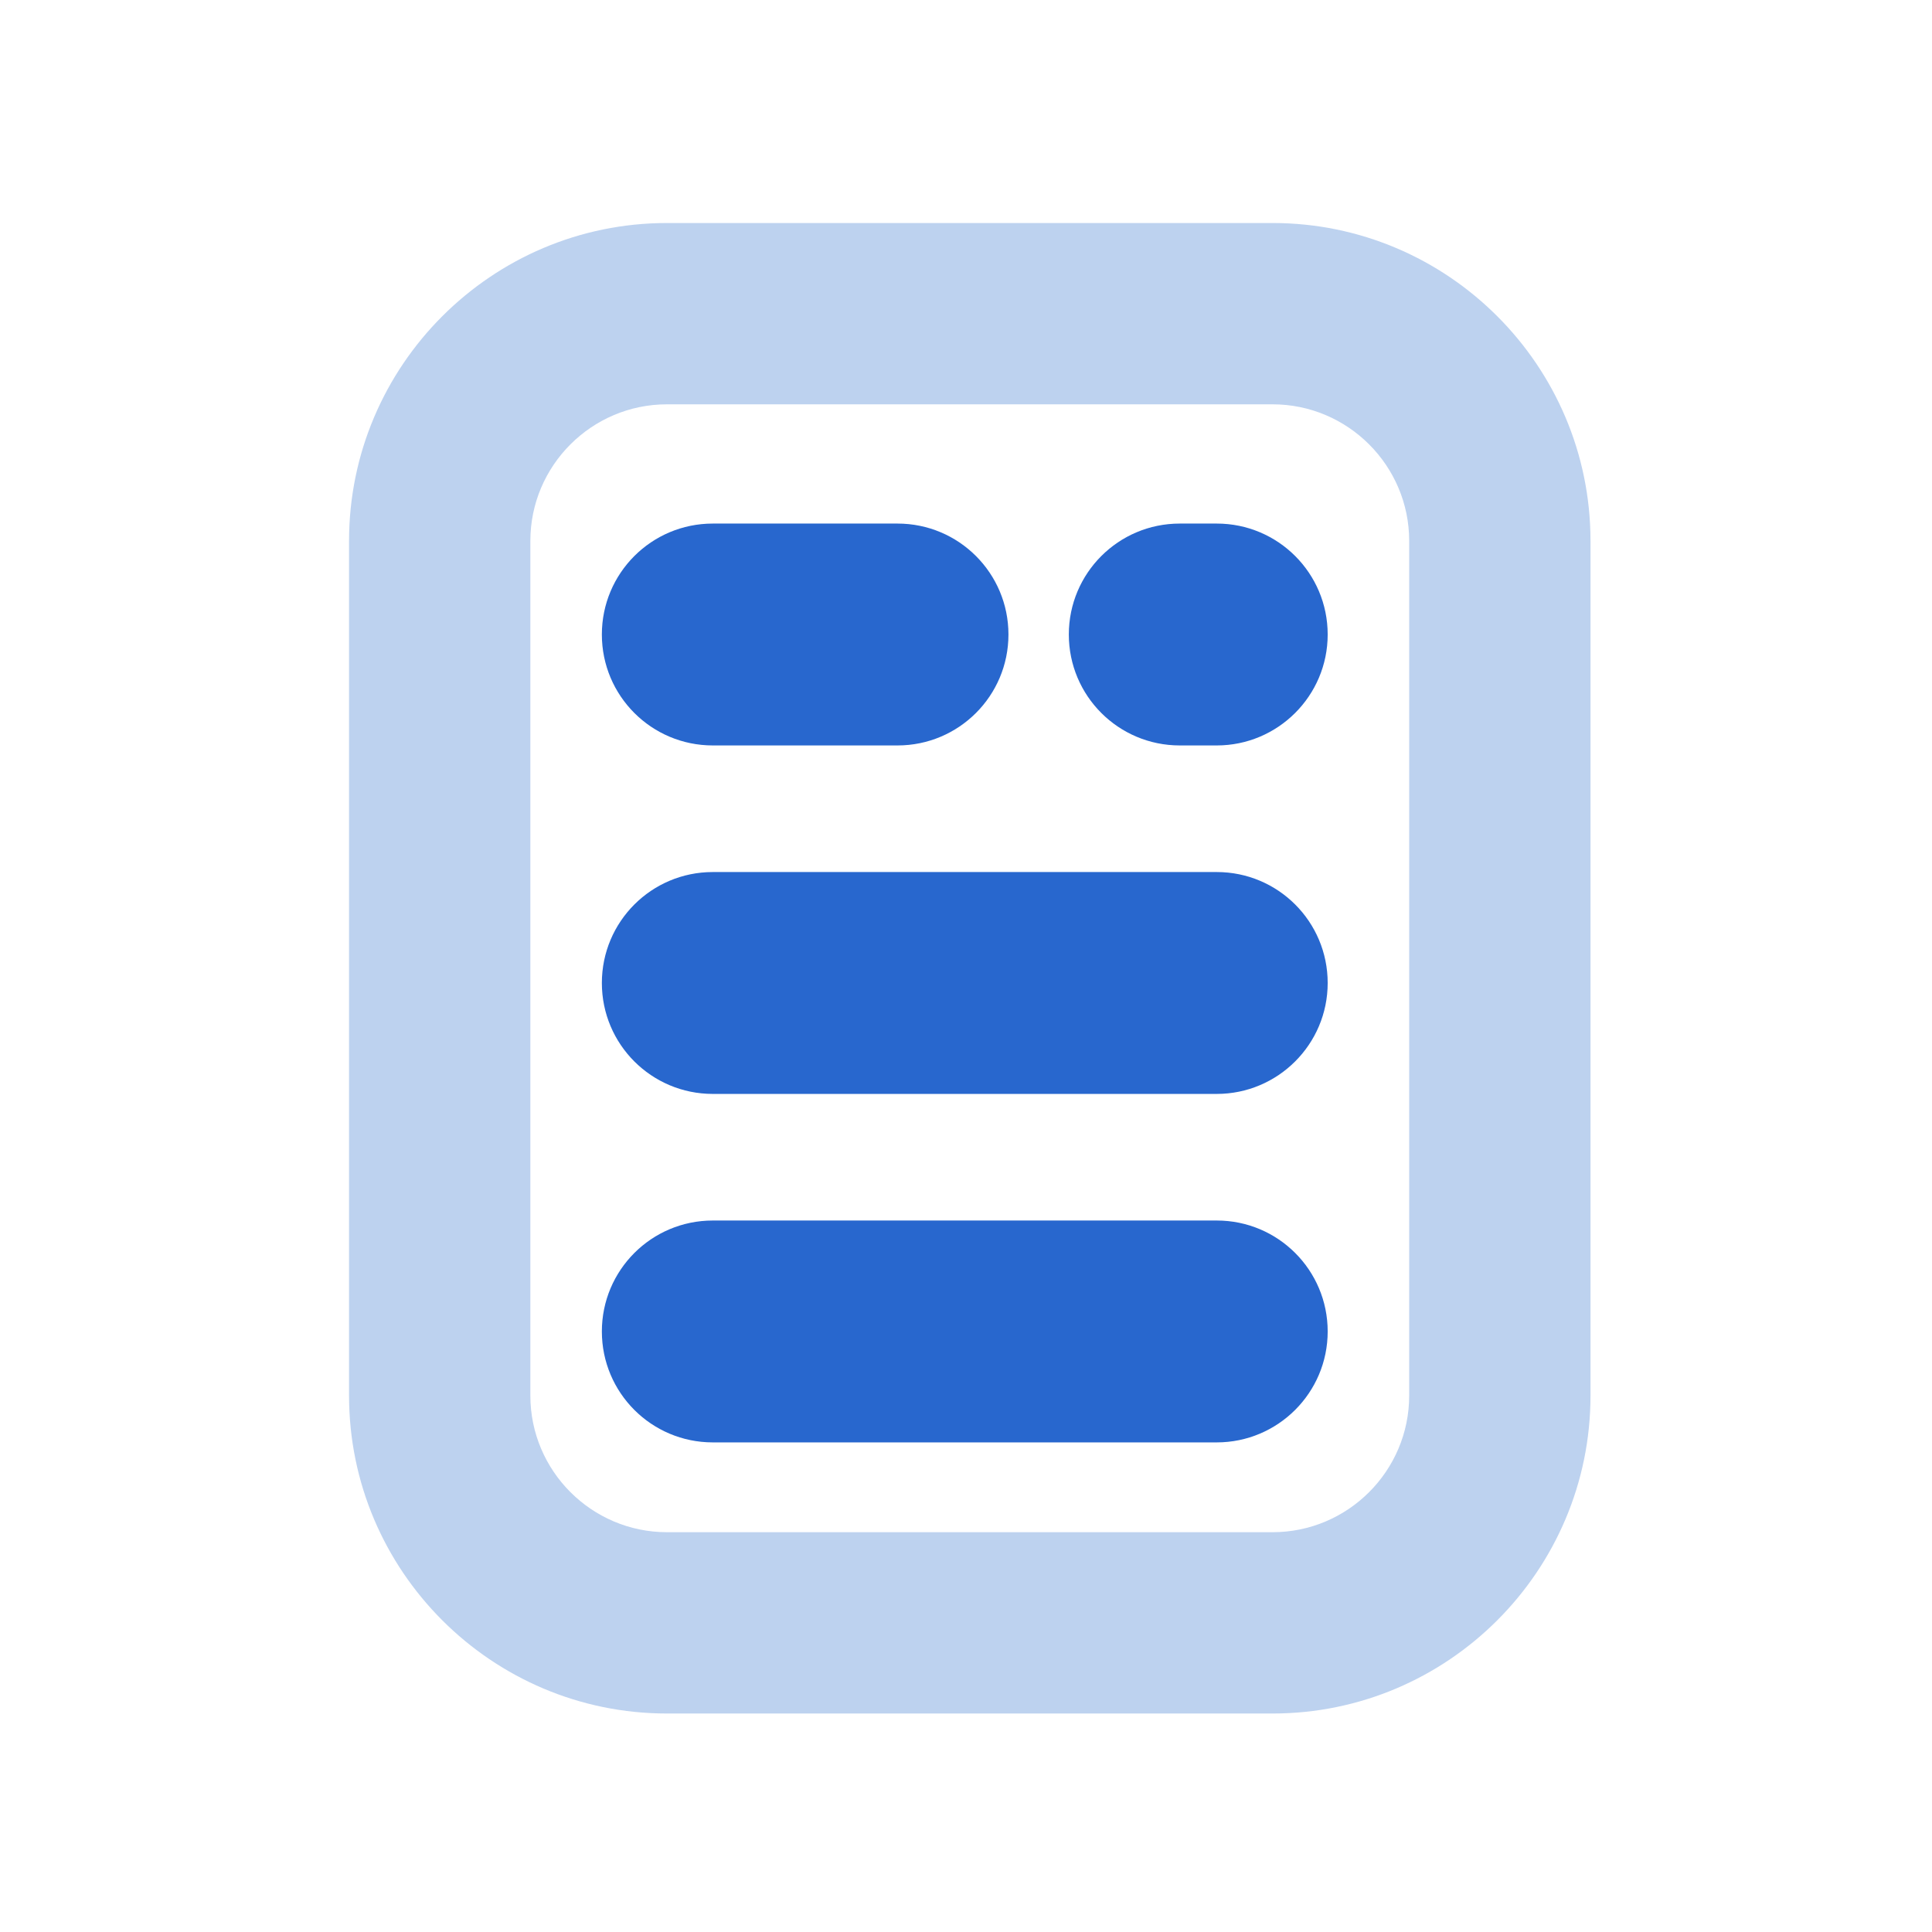 <?xml version="1.0" standalone="no"?><!DOCTYPE svg PUBLIC "-//W3C//DTD SVG 1.1//EN" "http://www.w3.org/Graphics/SVG/1.1/DTD/svg11.dtd"><svg t="1672748539431" class="icon" viewBox="0 0 1024 1024" version="1.1" xmlns="http://www.w3.org/2000/svg" p-id="1581" xmlns:xlink="http://www.w3.org/1999/xlink" width="200" height="200"><path d="M674.5 908.2h-321c-92.9 0-168.5-75.6-168.5-168.5v-453c0-92.9 75.6-168.5 168.5-168.5h321c92.9 0 168.5 75.6 168.5 168.5v453c0 92.9-75.6 168.5-168.5 168.5z m-321-693.9c-39.9 0-72.4 32.5-72.4 72.4v453c0 39.9 32.5 72.4 72.4 72.4h321c39.9 0 72.4-32.5 72.4-72.4v-453c0-39.9-32.5-72.4-72.4-72.4h-321z" fill="#BDD2EF" p-id="1582"></path><path d="M644.9 579.8H377.8c-32.5 0-58.8-26.3-58.8-58.8s26.3-58.8 58.8-58.8h267.1c32.5 0 58.8 26.3 58.8 58.8s-26.4 58.8-58.8 58.8zM475.7 395.1h-97.9c-32.5 0-58.8-26.3-58.8-58.8s26.3-58.8 58.8-58.8h97.9c32.5 0 58.8 26.3 58.8 58.8s-26.3 58.8-58.8 58.8zM644.9 395.1h-19.6c-32.5 0-58.8-26.3-58.8-58.8s26.3-58.8 58.8-58.8h19.6c32.5 0 58.8 26.3 58.8 58.8s-26.4 58.8-58.8 58.8zM644.9 764.5H377.8c-32.5 0-58.8-26.3-58.8-58.8s26.3-58.8 58.8-58.8h267.1c32.5 0 58.8 26.3 58.8 58.8s-26.4 58.8-58.8 58.8z" fill="#2867CE" p-id="1583"></path></svg>
